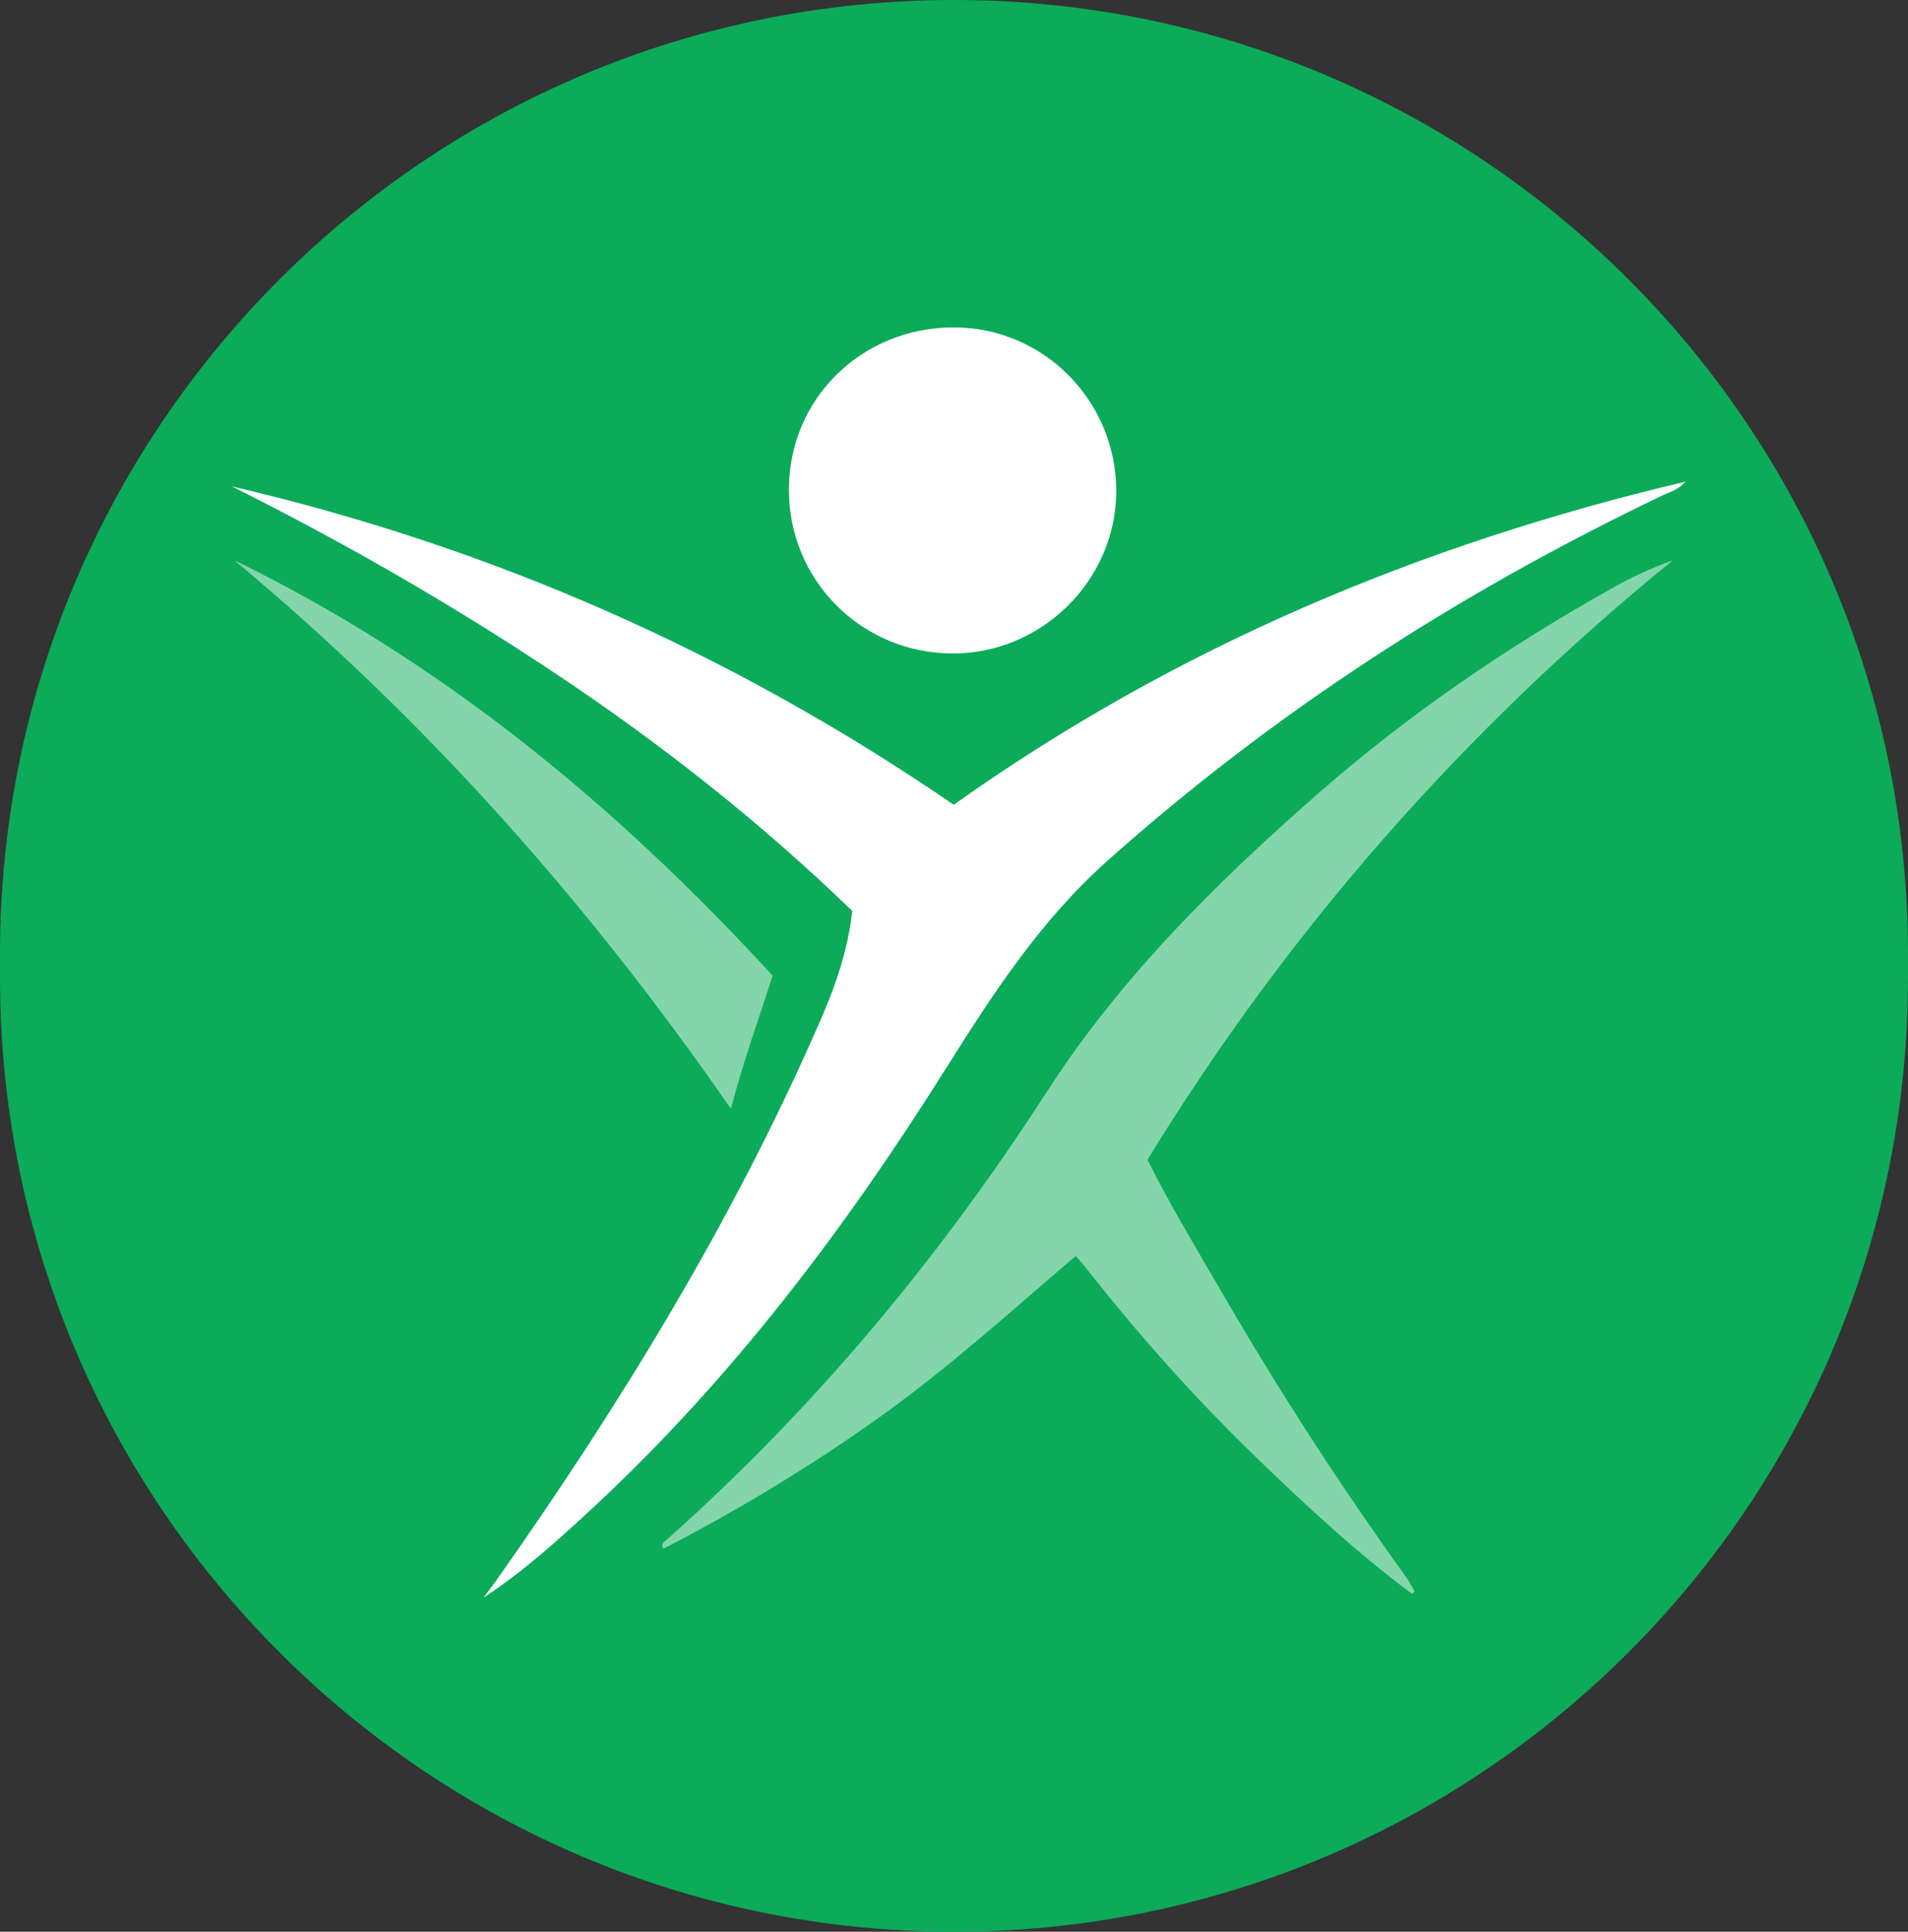 <svg width="408" height="413" viewBox="0 0 408 413" fill="none" xmlns="http://www.w3.org/2000/svg">
<rect x="0" y="0" width="408" height="413" fill="#333333" stroke="none"/>
<path d="M0 204C0 91.334 91.334 0 204 0V0C316.666 0 408 91.334 408 204V209C408 321.666 316.666 413 204 413V413C91.334 413 0 321.666 0 209V204Z" fill="#0BAB59"/>
<path d="M49.55 103.984C105.293 116.96 156.633 139.638 203.947 172.056C251.159 138.469 303.59 116.4 360.388 102.979C358.874 104.774 357.04 105.183 355.446 105.944C312.23 126.598 272.45 152.234 236.761 184.077C222.385 196.909 212.223 212.605 202.2 228.552C180.661 262.821 156.371 294.937 126.468 322.661C119.226 329.378 111.903 336.002 103.401 341.564C104.303 340.351 105.228 339.16 106.101 337.933C132.714 300.205 156.727 260.998 175.202 218.683C178.514 211.105 181.316 203.354 182.233 194.749C162.9 176.032 141.762 159.332 119.24 144.303C96.901 129.397 73.651 116.013 49.565 103.984H49.55Z" fill="white"/>
<path d="M301.967 340.789C289.956 331.833 279.03 321.67 268.308 311.285C255.14 298.532 243.021 284.875 231.738 270.485C231.301 269.933 230.807 269.423 230.02 268.526C216.241 280.296 202.906 292.403 188.195 302.91C173.44 313.446 158.001 322.783 141.856 331.115C141.201 330.117 141.995 329.694 142.446 329.292C174.183 301.102 200.977 268.878 223.891 233.367C239.709 208.858 260.345 188.448 282.284 169.293C301.69 152.356 322.909 137.923 345.445 125.356C349.31 123.203 353.372 121.373 357.688 119.794C312.922 156.26 275.471 198.825 245.379 247.95C250.198 257.639 255.796 266.854 261.197 276.177C273.353 297.154 286.506 317.508 300.693 337.201C301.384 338.162 301.908 339.253 302.513 340.28L301.959 340.796L301.967 340.789Z" fill="white" fill-opacity="0.5"/>
<path d="M168.694 104.664C168.731 85.186 184.308 69.928 204.092 70C223.265 70.072 238.784 85.832 238.697 105.152C238.61 124.049 222.77 139.723 203.779 139.716C184.264 139.708 168.665 124.12 168.694 104.664Z" fill="white"/>
<path d="M156.305 237.07C125.726 192.904 90.896 153.718 50.082 119.772C94.681 141.496 131.942 172.371 165.208 208.585C162.296 217.836 158.955 226.785 156.298 237.062L156.305 237.07Z" fill="white" fill-opacity="0.5"/>
<path d="M302.52 340.269C302.695 340.563 302.869 340.857 303.044 341.152L302.818 341.374C302.535 341.173 302.251 340.979 301.967 340.778C302.149 340.606 302.338 340.434 302.52 340.262V340.269Z" fill="#0BAB59" fill-opacity="0.15"/>
<path d="M303.051 341.153C303.19 341.297 303.335 341.447 303.474 341.591C303.066 342.05 302.979 341.612 302.826 341.376L303.051 341.153Z" fill="#0BAB59" fill-opacity="0.15"/>
</svg>
